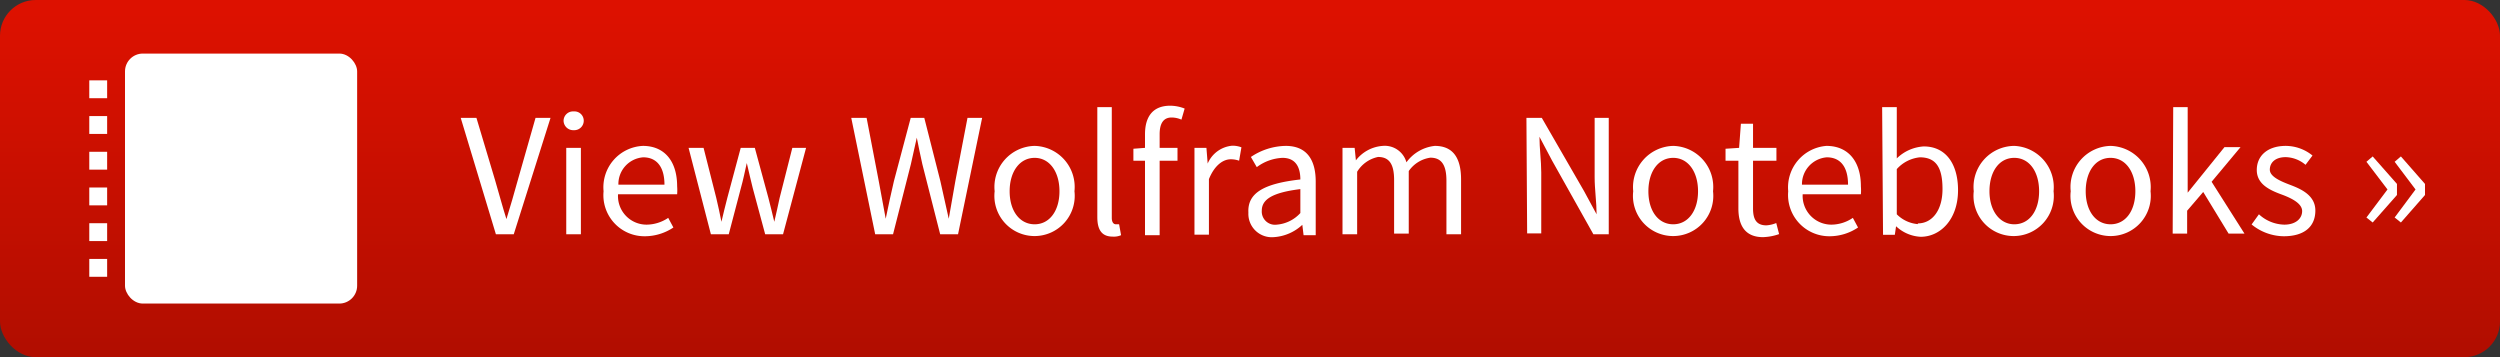<svg width="140" height="20" id="badge" xmlns="http://www.w3.org/2000/svg" xmlns:xlink="http://www.w3.org/1999/xlink" viewBox="0 0 140 20"><rect x="0" y="0" width="140" height="20" fill="#333333" stroke="none"/><defs><style>.cls-1{fill:url(#linear-gradient);}.cls-2{fill:#fff;}</style><linearGradient id="linear-gradient" x1="70" y1="0.7" x2="70" y2="21.56" gradientTransform="translate(140 20) rotate(-180)" gradientUnits="userSpaceOnUse"><stop offset="0" stop-color="#d10"/><stop offset="1" stop-color="#ad0d00"/></linearGradient></defs><title>badge_small</title><rect class="cls-1" width="140" height="20" rx="2" transform="translate(140 20) rotate(180)"/><rect class="cls-2" x="5" y="6.5" width="1" height="1"/><rect class="cls-2" x="5" y="4.5" width="1" height="1"/><rect class="cls-2" x="5" y="8.5" width="1" height="1"/><rect class="cls-2" x="5" y="10.5" width="1" height="1"/><rect class="cls-2" x="5" y="12.5" width="1" height="1"/><rect class="cls-2" x="5" y="14.5" width="1" height="1"/><path class="cls-2" d="M25.8,6.6h.88l1.05,3.51c.23.78.39,1.4.63,2.16h0c.24-.76.41-1.38.63-2.16l1-3.51h.84l-2.06,6.52h-1Z"/><path class="cls-2" d="M31.56,6.76a.53.53,0,0,1,.57-.52.52.52,0,0,1,.56.52.53.53,0,0,1-.56.53A.54.54,0,0,1,31.56,6.76Zm.15,1.52h.82v4.84h-.82Z"/><path class="cls-2" d="M36,8.17c1.23,0,1.92.88,1.92,2.26a3,3,0,0,1,0,.45H34.61a1.6,1.6,0,0,0,1.61,1.7,2.19,2.19,0,0,0,1.2-.38l.29.54a2.88,2.88,0,0,1-1.59.49,2.3,2.3,0,0,1-2.32-2.52A2.32,2.32,0,0,1,36,8.17Zm1.21,2.17c0-1-.44-1.53-1.19-1.53a1.5,1.5,0,0,0-1.39,1.53Z"/><path class="cls-2" d="M38.56,8.28h.84l.71,2.8c.11.45.2.89.29,1.34h0c.11-.45.21-.89.33-1.34l.75-2.8h.79l.76,2.8c.12.45.22.89.33,1.34h0c.11-.45.2-.89.3-1.34l.71-2.8h.77l-1.29,4.84h-1l-.7-2.6c-.12-.46-.21-.9-.33-1.39h0c-.11.49-.2.94-.33,1.4l-.68,2.59h-1Z"/><path class="cls-2" d="M47.67,6.6h.86l.68,3.54.39,2.11h0c.14-.71.3-1.41.46-2.11L51,6.6h.76l.9,3.54c.15.69.31,1.4.47,2.11h0c.13-.71.25-1.41.37-2.11l.68-3.54H55l-1.35,6.52h-1l-1-3.93c-.11-.51-.22-1-.31-1.48h0c-.11.51-.22,1-.33,1.48l-1,3.93h-1Z"/><path class="cls-2" d="M57.94,8.17a2.3,2.3,0,0,1,2.23,2.54,2.25,2.25,0,1,1-4.47,0A2.3,2.3,0,0,1,57.94,8.17Zm0,4.39c.83,0,1.39-.75,1.39-1.85s-.56-1.87-1.39-1.87-1.4.76-1.4,1.87S57.11,12.56,57.94,12.56Z"/><path class="cls-2" d="M61.45,6h.81V12.2c0,.26.11.36.23.36l.18,0,.11.61a1,1,0,0,1-.47.08c-.61,0-.86-.38-.86-1.09Z"/><path class="cls-2" d="M66.16,6.7a1.37,1.37,0,0,0-.55-.12c-.45,0-.67.32-.67.94v.76h1V9h-1v4.17h-.82V9h-.65V8.33l.65-.05V7.52c0-1,.45-1.6,1.41-1.6a2.2,2.2,0,0,1,.81.16Z"/><path class="cls-2" d="M66.89,8.28h.67l.07.88h0a1.65,1.65,0,0,1,1.37-1,1.38,1.38,0,0,1,.52.09L69.39,9a1.36,1.36,0,0,0-.47-.08c-.4,0-.89.3-1.22,1.11v3.11h-.81Z"/><path class="cls-2" d="M72.82,10.05c0-.61-.21-1.21-1-1.21a2.58,2.58,0,0,0-1.44.52l-.33-.57A3.57,3.57,0,0,1,72,8.17c1.18,0,1.68.78,1.68,2v3H73l-.07-.58h0a2.58,2.58,0,0,1-1.6.69,1.31,1.31,0,0,1-1.42-1.37C69.85,10.81,70.77,10.28,72.82,10.05ZM71.5,12.58a2,2,0,0,0,1.32-.65V10.59c-1.62.2-2.16.6-2.16,1.21A.74.74,0,0,0,71.5,12.58Z"/><path class="cls-2" d="M75.18,8.28h.68l.07.7h0a2.08,2.08,0,0,1,1.5-.81,1.26,1.26,0,0,1,1.33.92,2.26,2.26,0,0,1,1.59-.92c1,0,1.47.65,1.47,1.88v3.07H81v-3c0-.9-.29-1.29-.9-1.29a1.77,1.77,0,0,0-1.21.75v3.5h-.82v-3c0-.9-.28-1.29-.9-1.29A1.79,1.79,0,0,0,76,9.62v3.5h-.82Z"/><path class="cls-2" d="M85.48,6.6h.86l2.36,4.09L89.41,12h0c0-.65-.11-1.39-.11-2.08V6.6h.79v6.52h-.86L86.92,9l-.71-1.34h0c0,.65.1,1.35.1,2v3.41h-.79Z"/><path class="cls-2" d="M93.7,8.17a2.3,2.3,0,0,1,2.23,2.54,2.25,2.25,0,1,1-4.47,0A2.31,2.31,0,0,1,93.7,8.17Zm0,4.39c.83,0,1.39-.75,1.39-1.85s-.56-1.87-1.39-1.87-1.39.76-1.39,1.87S92.87,12.56,93.7,12.56Z"/><path class="cls-2" d="M97.35,9h-.72V8.33l.76-.05.1-1.35h.68V8.28h1.31V9H98.17v2.68c0,.6.19.94.75.94a1.77,1.77,0,0,0,.55-.13l.16.62a3,3,0,0,1-.9.17c-1,0-1.38-.65-1.38-1.61Z"/><path class="cls-2" d="M102.28,8.17c1.23,0,1.93.88,1.93,2.26a2.9,2.9,0,0,1,0,.45h-3.26a1.61,1.61,0,0,0,1.61,1.7,2.16,2.16,0,0,0,1.2-.38l.29.54a2.86,2.86,0,0,1-1.59.49,2.31,2.31,0,0,1-2.32-2.52A2.33,2.33,0,0,1,102.28,8.17Zm1.21,2.17c0-1-.43-1.53-1.19-1.53a1.51,1.51,0,0,0-1.39,1.53Z"/><path class="cls-2" d="M105.4,6h.82V8l0,.87a2.36,2.36,0,0,1,1.51-.67c1.25,0,1.92,1,1.92,2.45,0,1.65-1,2.61-2.09,2.61a2.16,2.16,0,0,1-1.38-.59h0l-.07.48h-.66Zm2,6.51c.8,0,1.38-.73,1.38-1.92s-.35-1.78-1.27-1.78a2,2,0,0,0-1.29.66V12A1.88,1.88,0,0,0,107.4,12.55Z"/><path class="cls-2" d="M112.8,8.17A2.31,2.31,0,0,1,115,10.71a2.25,2.25,0,1,1-4.47,0A2.3,2.3,0,0,1,112.8,8.17Zm0,4.39c.84,0,1.39-.75,1.39-1.85s-.55-1.87-1.39-1.87-1.39.76-1.39,1.87S112,12.56,112.8,12.56Z"/><path class="cls-2" d="M118.19,8.17a2.31,2.31,0,0,1,2.24,2.54,2.25,2.25,0,1,1-4.47,0A2.3,2.3,0,0,1,118.19,8.17Zm0,4.39c.84,0,1.39-.75,1.39-1.85s-.55-1.87-1.39-1.87-1.39.76-1.39,1.87S117.37,12.56,118.19,12.56Z"/><path class="cls-2" d="M121.7,6h.81v4.79h0l2.06-2.55h.9l-1.62,1.94,1.84,2.9h-.89l-1.42-2.33-.9,1.05v1.28h-.81Z"/><path class="cls-2" d="M126.5,12a2.16,2.16,0,0,0,1.42.58c.64,0,1-.34,1-.76s-.57-.71-1.1-.91c-.69-.25-1.44-.58-1.44-1.39S127,8.17,128,8.17a2.39,2.39,0,0,1,1.5.54l-.39.52A1.78,1.78,0,0,0,128,8.8c-.61,0-.89.33-.89.7s.53.62,1.08.83,1.47.55,1.47,1.46-.63,1.44-1.77,1.44a2.89,2.89,0,0,1-1.8-.66Z"/><path class="cls-2" d="M133.7,10.61l-1.18-1.55.35-.3,1.36,1.54v.62l-1.36,1.54-.35-.28Zm1.57,0L134.1,9.06l.35-.3,1.35,1.54v.62l-1.35,1.54-.35-.28Z"/><rect class="cls-2" x="7" y="3" width="13" height="14" rx="1"/></svg>